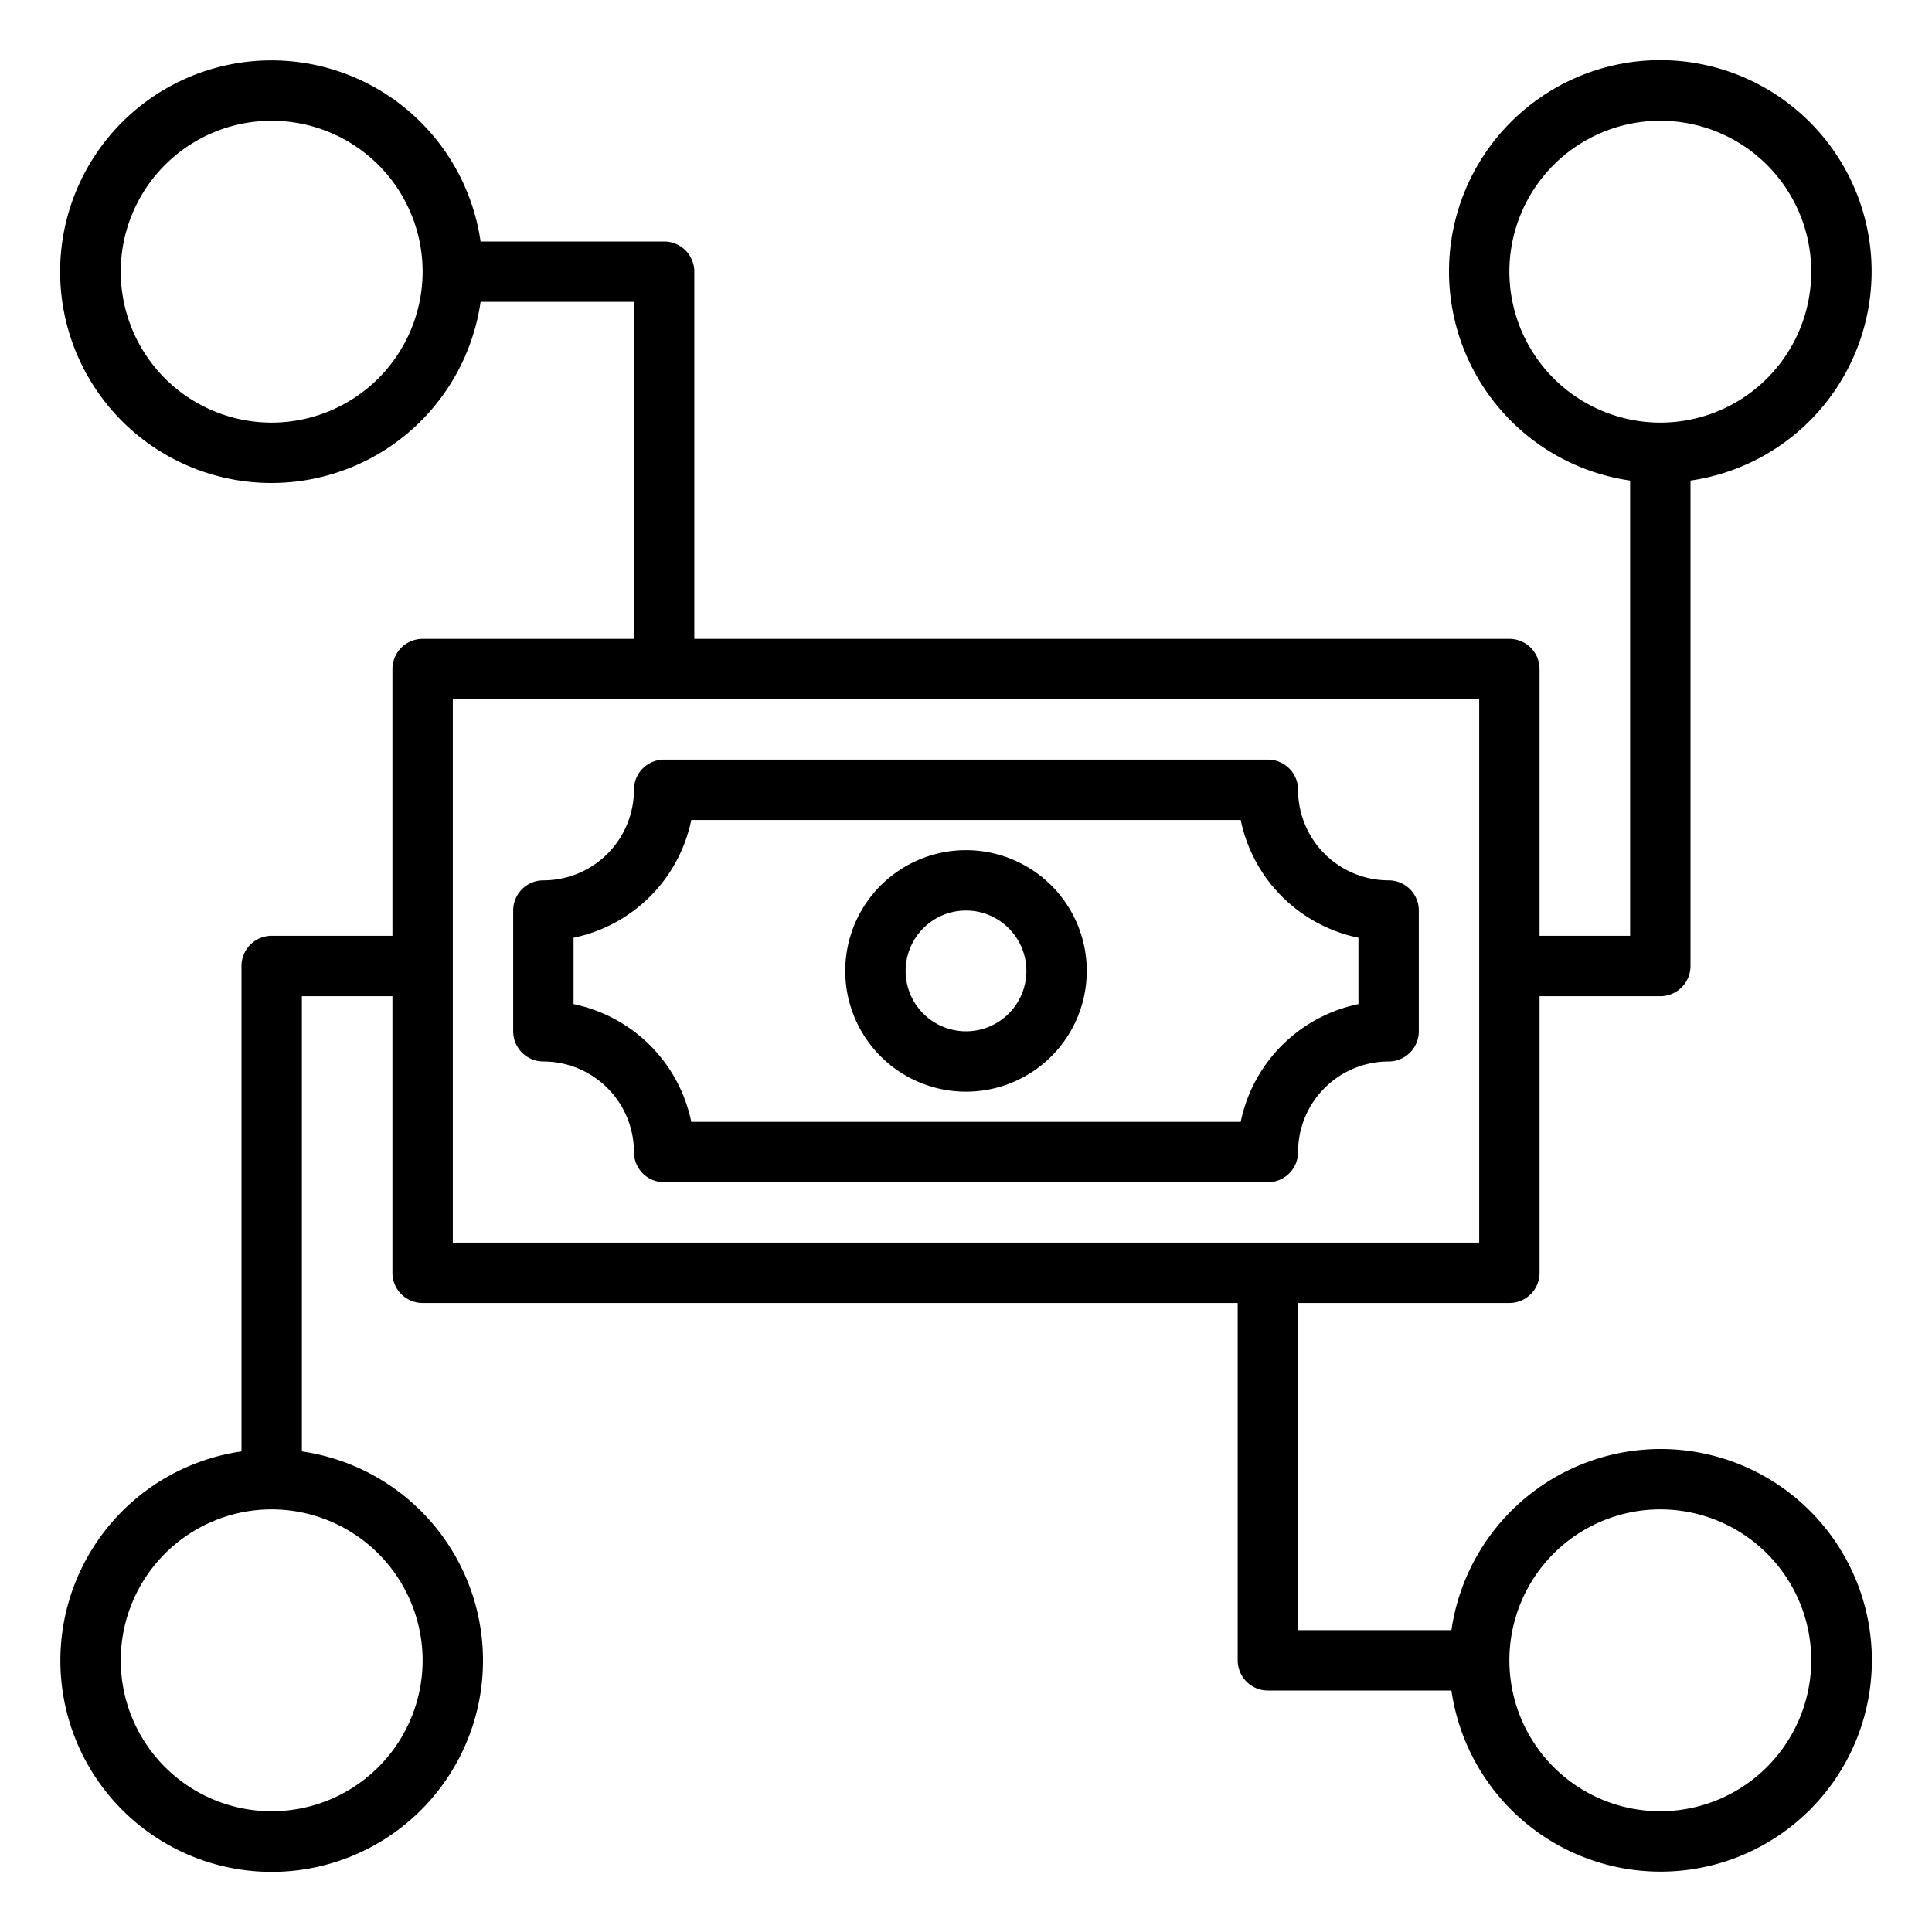 <svg height="512" viewBox="0 0 64 64" width="512" xmlns="http://www.w3.org/2000/svg"><g id="money-coin-connection-business-finance"><path d="m46 29.163a3 3 0 0 1 -3-3 1 1 0 0 0 -1-1h-20a1 1 0 0 0 -1 1 3 3 0 0 1 -3 3 1 1 0 0 0 -1 1v4a1 1 0 0 0 1 1 3 3 0 0 1 3 3 1 1 0 0 0 1 1h20a1 1 0 0 0 1-1 3 3 0 0 1 3-3 1 1 0 0 0 1-1v-4a1 1 0 0 0 -1-1zm-1 4.1a5.013 5.013 0 0 0 -3.9 3.9h-18.2a5.013 5.013 0 0 0 -3.9-3.9v-2.2a5.013 5.013 0 0 0 3.9-3.9h18.2a5.013 5.013 0 0 0 3.9 3.9z"/><path d="m32 28.163a4 4 0 1 0 4 4 4 4 0 0 0 -4-4zm0 6a2 2 0 1 1 2-2 2 2 0 0 1 -2 2z"/><path d="m55 48a7.006 7.006 0 0 0 -6.92 6h-5.08v-10.837h7a1 1 0 0 0 1-1v-9.163h4a1 1 0 0 0 1-1v-16.08a7 7 0 1 0 -2 0v15.08h-3v-8.837a1 1 0 0 0 -1-1h-27v-12.163a1 1 0 0 0 -1-1h-6.08a7 7 0 1 0 0 2h5.08v11.163h-7a1 1 0 0 0 -1 1v8.837h-4a1 1 0 0 0 -1 1v16.08a7 7 0 1 0 2 0v-15.08h3v9.163a1 1 0 0 0 1 1h27v11.837a1 1 0 0 0 1 1h6.08a7 7 0 1 0 6.92-8zm-5-39a5 5 0 1 1 5 5 5.006 5.006 0 0 1 -5-5zm-41 5a5 5 0 1 1 5-5 5.006 5.006 0 0 1 -5 5zm5 41a5 5 0 1 1 -5-5 5.006 5.006 0 0 1 5 5zm1-22v-2-7.837h34v18h-34zm40 27a5 5 0 1 1 5-5 5.006 5.006 0 0 1 -5 5z"/></g></svg>